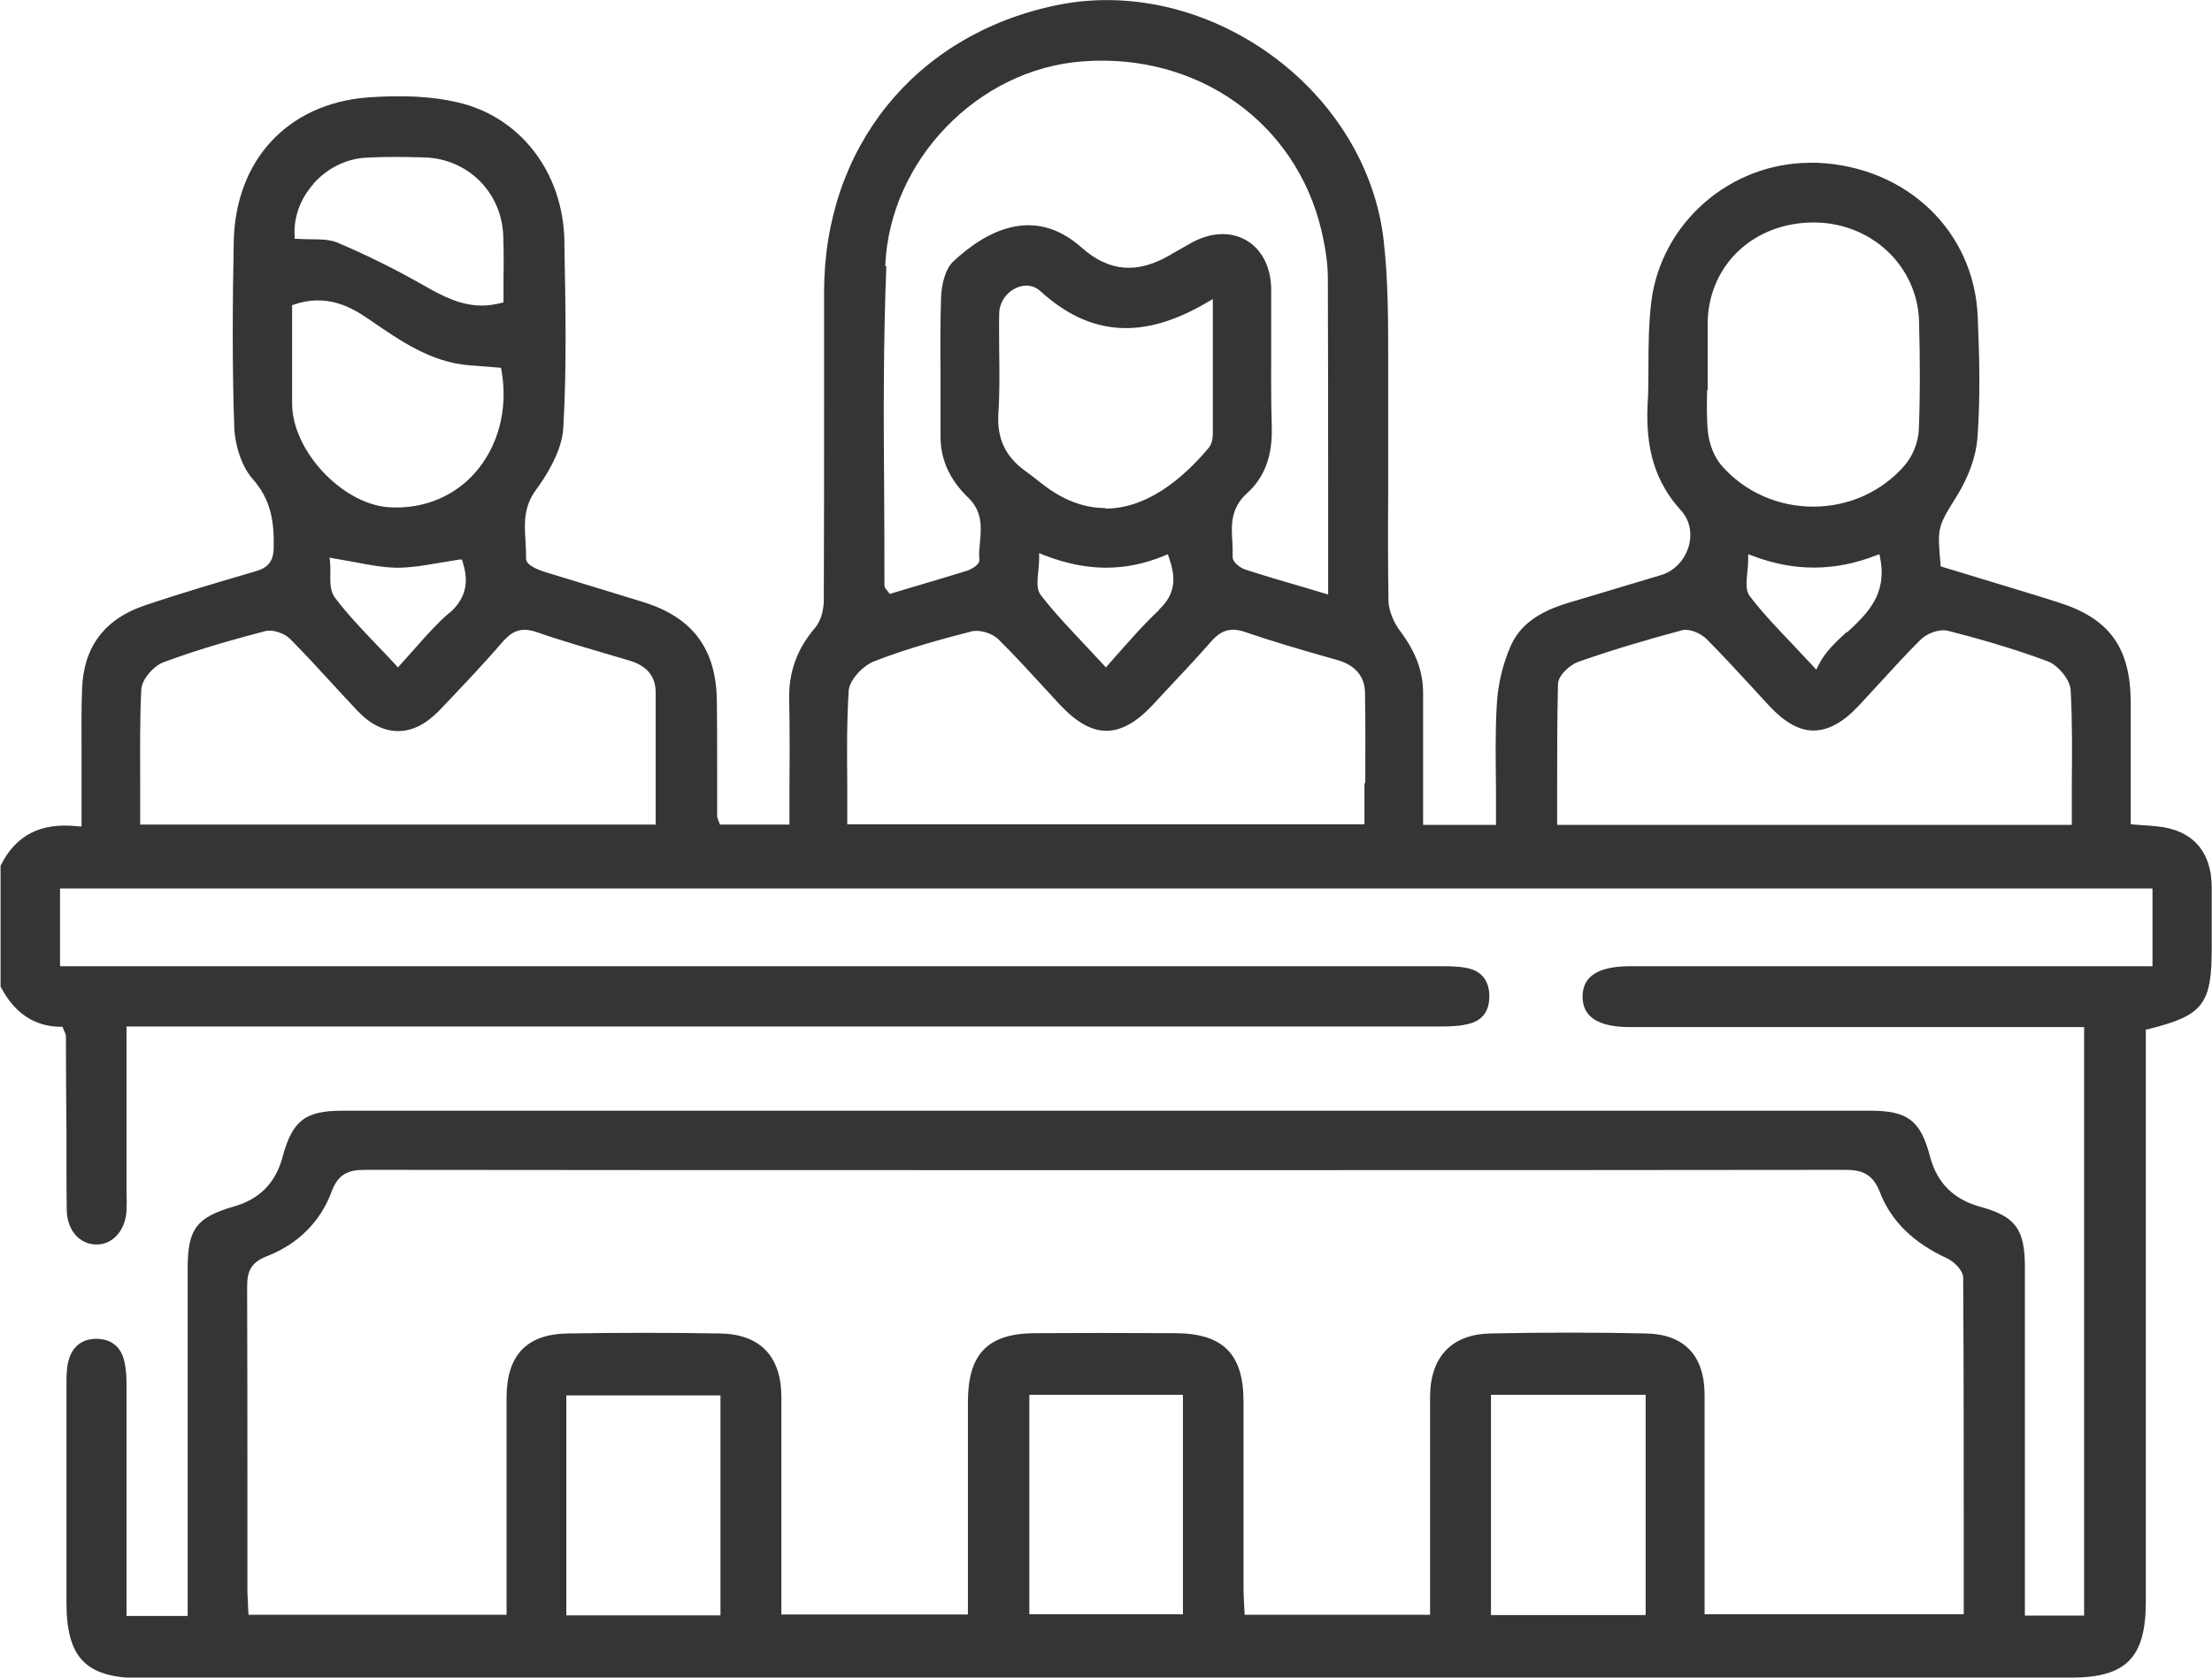 <svg width="87" height="66" viewBox="0 0 87 66" fill="none" xmlns="http://www.w3.org/2000/svg">
<g clip-path="url(#clip0_283_94)">
<path d="M5.536 66C30.842 66 56.158 66 81.464 66C83.628 66 84.397 65.213 84.397 63.009V40.506L84.507 40.484C86.648 39.952 86.989 39.509 86.989 37.315V36.573C86.989 36.019 86.989 35.465 86.989 34.911C86.989 33.482 86.209 32.629 84.803 32.507C84.617 32.485 84.43 32.474 84.232 32.463L83.804 32.429V30.801C83.804 29.715 83.804 28.651 83.804 27.588C83.782 25.449 82.947 24.319 80.926 23.688C79.883 23.355 78.828 23.045 77.785 22.724L76.324 22.281V22.192C76.192 20.818 76.225 20.707 76.829 19.732L76.994 19.466C77.444 18.724 77.719 17.938 77.774 17.239C77.895 15.622 77.851 13.982 77.785 12.442C77.642 9.096 74.995 6.559 71.48 6.404C71.392 6.404 71.294 6.404 71.206 6.404C68.053 6.404 65.33 8.764 64.945 11.888C64.846 12.719 64.835 13.572 64.835 14.403C64.835 14.891 64.835 15.4 64.802 15.899C64.715 17.705 65.121 18.99 66.12 20.087C66.45 20.453 66.56 20.951 66.428 21.461C66.274 22.026 65.857 22.469 65.33 22.624C64.748 22.801 64.176 22.968 63.594 23.145C62.957 23.333 62.309 23.533 61.672 23.721C60.486 24.076 59.783 24.607 59.431 25.383C59.113 26.092 58.915 26.912 58.871 27.71C58.806 28.784 58.827 29.892 58.838 30.956C58.838 31.41 58.838 31.864 58.838 32.319V32.452H55.972V30.801C55.972 29.604 55.972 28.441 55.972 27.266C55.972 26.424 55.686 25.649 55.071 24.829C54.851 24.541 54.621 24.076 54.61 23.632C54.588 22.203 54.588 20.752 54.599 19.356C54.599 18.115 54.599 16.874 54.599 15.644C54.599 15.168 54.599 14.691 54.599 14.204C54.599 12.642 54.599 11.035 54.423 9.473C54.105 6.637 52.49 3.978 50.008 2.172C47.459 0.321 44.34 -0.399 41.474 0.222C35.971 1.396 32.412 5.817 32.412 11.489C32.412 12.919 32.412 14.359 32.412 15.788C32.412 18.392 32.412 21.006 32.401 23.61C32.401 23.931 32.313 24.397 32.061 24.696C31.347 25.527 31.017 26.447 31.039 27.499C31.061 28.618 31.061 29.759 31.05 30.867C31.05 31.344 31.05 31.831 31.05 32.307V32.441H28.315L28.282 32.352C28.282 32.352 28.261 32.285 28.25 32.263C28.227 32.208 28.206 32.152 28.206 32.097C28.206 31.454 28.206 30.801 28.206 30.158C28.206 29.316 28.206 28.474 28.195 27.621C28.184 25.549 27.261 24.297 25.306 23.688C24.768 23.522 24.23 23.355 23.68 23.189C22.922 22.956 22.154 22.724 21.396 22.491C21.187 22.425 20.693 22.236 20.693 21.993C20.693 21.771 20.682 21.538 20.671 21.317C20.627 20.652 20.572 19.965 21.077 19.278C21.451 18.768 22.099 17.782 22.154 16.841C22.296 14.437 22.241 11.988 22.198 9.606V9.462C22.143 6.758 20.44 4.576 17.98 4.022C16.98 3.789 15.827 3.734 14.465 3.833C11.313 4.077 9.248 6.304 9.193 9.528C9.149 11.866 9.127 14.37 9.215 16.83C9.248 17.583 9.534 18.392 9.94 18.846C10.654 19.655 10.786 20.508 10.764 21.527C10.764 22.07 10.555 22.336 10.039 22.48C8.71 22.868 7.161 23.322 5.656 23.832C4.108 24.364 3.284 25.46 3.229 27.1C3.196 27.887 3.207 28.685 3.207 29.471C3.207 29.804 3.207 30.125 3.207 30.457C3.207 30.878 3.207 31.31 3.207 31.754V32.518L3.053 32.507C1.593 32.352 0.626 32.85 0.022 34.058V38.811C0.56 39.853 1.351 40.384 2.372 40.395H2.46L2.493 40.484C2.504 40.529 2.526 40.562 2.537 40.584C2.559 40.639 2.592 40.695 2.592 40.761C2.592 42.024 2.603 43.287 2.614 44.539C2.614 44.883 2.614 45.215 2.614 45.559C2.614 46.234 2.614 46.943 2.625 47.63C2.647 48.384 3.108 48.938 3.756 48.96C3.778 48.96 3.789 48.96 3.811 48.96C4.437 48.96 4.932 48.406 4.976 47.63C4.987 47.398 4.987 47.143 4.976 46.91C4.976 46.81 4.976 46.711 4.976 46.611V40.384H13.477C27.865 40.384 42.253 40.384 56.653 40.384C57.004 40.384 57.422 40.373 57.795 40.274C58.476 40.096 58.597 39.542 58.575 39.121C58.553 38.567 58.256 38.202 57.729 38.091C57.378 38.013 56.993 38.013 56.664 38.013C38.969 38.013 21.264 38.013 3.57 38.013H2.361V34.956H84.66V38.013H64.088C63.331 38.013 62.803 38.169 62.518 38.468C62.331 38.656 62.243 38.911 62.243 39.221C62.254 40.019 62.869 40.407 64.121 40.407H81.97V63.562H79.641V58.998C79.641 55.951 79.641 52.915 79.641 49.868C79.641 48.35 79.279 47.863 77.884 47.475C76.829 47.187 76.181 46.533 75.907 45.492C75.533 44.074 75.028 43.697 73.545 43.697C53.522 43.697 33.489 43.697 13.466 43.697C12.005 43.697 11.5 44.085 11.115 45.514C10.841 46.533 10.215 47.176 9.204 47.464C7.721 47.896 7.381 48.35 7.381 49.902C7.381 52.827 7.381 55.763 7.381 58.688V63.574H4.976V60.638C4.976 58.577 4.976 56.516 4.976 54.455C4.976 54.2 4.965 53.868 4.888 53.547C4.756 52.982 4.371 52.672 3.789 52.672C3.218 52.672 2.834 52.982 2.691 53.547C2.614 53.846 2.614 54.167 2.614 54.444C2.614 57.114 2.614 59.795 2.614 62.466V63.042C2.614 65.236 3.383 66.022 5.558 66.022L5.536 66ZM12.312 7.246C12.851 6.625 13.608 6.249 14.377 6.204C15.124 6.16 15.86 6.171 16.684 6.193C18.386 6.238 19.715 7.545 19.792 9.251C19.814 9.816 19.814 10.381 19.803 10.969C19.803 11.235 19.803 11.511 19.803 11.789V11.899L19.704 11.921C19.441 11.988 19.188 12.021 18.957 12.021C18.145 12.021 17.453 11.678 16.717 11.257C15.575 10.603 14.41 10.027 13.257 9.539C12.818 9.362 12.247 9.44 11.708 9.395H11.588V9.262C11.544 8.564 11.807 7.822 12.323 7.246H12.312ZM11.478 12.01L11.577 11.977C12.829 11.556 13.773 12.054 14.465 12.531L14.564 12.597C15.739 13.406 16.948 14.248 18.441 14.37C18.683 14.392 18.924 14.403 19.155 14.425L19.704 14.47L19.726 14.581C19.99 16.087 19.605 17.561 18.672 18.613C17.892 19.489 16.783 19.965 15.607 19.965C15.498 19.965 15.377 19.965 15.267 19.954C13.433 19.81 11.489 17.716 11.489 15.877V12.01H11.478ZM17.661 24.12C17.2 24.519 16.794 24.973 16.354 25.471C16.157 25.693 15.959 25.915 15.75 26.147L15.651 26.258L15.553 26.147C15.322 25.893 15.08 25.649 14.85 25.405C14.246 24.773 13.685 24.186 13.18 23.522C12.982 23.267 12.982 22.89 12.993 22.535C12.993 22.38 12.993 22.247 12.982 22.114L12.96 21.937L13.136 21.971C13.411 22.015 13.685 22.07 13.949 22.114C14.52 22.225 15.058 22.325 15.597 22.336C16.146 22.336 16.684 22.247 17.255 22.148C17.519 22.103 17.782 22.059 18.057 22.015H18.167L18.2 22.114C18.375 22.691 18.474 23.433 17.661 24.131V24.12ZM25.778 32.441H5.514V32.307C5.514 31.842 5.514 31.388 5.514 30.934C5.514 29.626 5.492 28.385 5.558 27.122C5.58 26.712 6.063 26.181 6.447 26.048C7.875 25.516 9.336 25.117 10.434 24.829C10.753 24.751 11.214 24.929 11.423 25.15C11.95 25.682 12.466 26.236 12.96 26.779C13.323 27.178 13.696 27.577 14.059 27.964C14.564 28.496 15.102 28.762 15.662 28.762C16.223 28.762 16.761 28.485 17.277 27.953C18.09 27.1 18.957 26.192 19.77 25.25C20.111 24.862 20.462 24.652 21.088 24.862C22.176 25.239 23.307 25.56 24.394 25.881L24.735 25.981C25.449 26.192 25.789 26.602 25.789 27.255V32.463L25.778 32.441ZM34.818 10.459C34.982 6.315 38.464 2.714 42.583 2.415C47.108 2.072 50.974 4.82 51.974 9.074C52.139 9.772 52.226 10.393 52.226 10.969C52.237 14.015 52.237 17.007 52.237 20.165V23.389L51.271 23.101C50.469 22.868 49.711 22.646 48.964 22.402C48.8 22.347 48.47 22.126 48.481 21.904C48.481 21.716 48.481 21.516 48.47 21.328C48.426 20.674 48.393 19.998 49.041 19.411C49.733 18.791 50.052 17.938 50.019 16.808C49.986 15.666 49.997 14.514 49.997 13.395C49.997 12.73 49.997 12.066 49.997 11.401C49.997 10.525 49.634 9.816 49.03 9.462C48.415 9.096 47.613 9.129 46.844 9.562C46.614 9.694 46.383 9.827 46.142 9.96L46.032 10.027C44.725 10.791 43.615 10.692 42.539 9.739C40.65 8.055 38.75 9.107 37.487 10.293C37.179 10.581 37.036 11.19 37.014 11.667C36.981 12.653 36.981 13.65 36.992 14.625C36.992 15.434 36.992 16.265 36.992 17.084C36.97 18.026 37.322 18.846 38.08 19.577C38.651 20.131 38.596 20.752 38.541 21.35C38.519 21.583 38.497 21.804 38.519 22.015C38.541 22.247 38.135 22.414 38.058 22.447C37.311 22.68 36.553 22.901 35.806 23.123L34.993 23.366L34.938 23.289C34.938 23.289 34.895 23.233 34.873 23.211C34.829 23.156 34.785 23.101 34.785 23.023C34.785 21.782 34.785 20.541 34.774 19.3C34.752 16.409 34.741 13.417 34.861 10.481L34.818 10.459ZM43.472 19.987C42.726 19.987 41.946 19.744 41.133 19.145C41.012 19.057 40.88 18.957 40.76 18.857C40.617 18.746 40.463 18.625 40.32 18.525C39.541 17.96 39.211 17.251 39.266 16.287C39.321 15.467 39.31 14.614 39.299 13.805C39.299 13.317 39.288 12.83 39.299 12.354C39.299 11.91 39.573 11.5 39.98 11.323C40.32 11.168 40.683 11.223 40.935 11.467C42.89 13.24 44.977 13.373 47.492 11.888L47.701 11.766V13.218C47.701 14.569 47.701 15.821 47.701 17.084C47.701 17.262 47.657 17.494 47.514 17.649C46.504 18.846 45.098 20.009 43.483 20.009L43.472 19.987ZM45.592 23.998C45.12 24.43 44.692 24.907 44.241 25.416C44.033 25.649 43.813 25.893 43.593 26.147L43.495 26.258L43.396 26.147C43.165 25.893 42.923 25.649 42.693 25.394C42.067 24.729 41.474 24.109 40.935 23.411C40.76 23.189 40.804 22.835 40.837 22.458C40.858 22.292 40.87 22.126 40.87 21.959V21.76L41.056 21.837C42.737 22.491 44.252 22.502 45.801 21.86L45.933 21.804L45.977 21.937C46.207 22.602 46.317 23.311 45.581 23.987L45.592 23.998ZM53.665 30.812C53.665 31.299 53.665 31.798 53.665 32.297V32.429H33.324V32.297C33.324 31.831 33.324 31.377 33.324 30.912C33.313 29.626 33.302 28.419 33.379 27.189C33.401 26.746 33.95 26.181 34.389 26.014C35.696 25.505 37.058 25.139 38.212 24.84C38.53 24.762 39.024 24.907 39.277 25.161C39.87 25.748 40.441 26.369 40.99 26.967C41.221 27.222 41.452 27.466 41.682 27.721C42.33 28.408 42.923 28.751 43.517 28.751C44.099 28.751 44.692 28.419 45.318 27.754L45.823 27.211C46.427 26.568 47.042 25.915 47.635 25.239C48.031 24.785 48.415 24.674 48.964 24.862C50.03 25.228 51.128 25.549 52.182 25.848L52.611 25.97C53.303 26.169 53.676 26.613 53.687 27.244C53.709 28.419 53.698 29.582 53.698 30.812H53.665ZM67.164 15.356C67.164 15.123 67.164 14.902 67.164 14.669V14.536C67.164 14.37 67.164 14.193 67.164 14.027C67.164 13.561 67.164 13.085 67.164 12.608C67.252 10.37 69.009 8.753 71.338 8.753H71.36C73.611 8.764 75.412 10.47 75.478 12.63C75.522 14.303 75.522 15.677 75.467 16.929C75.445 17.406 75.226 17.949 74.907 18.314C74.017 19.345 72.71 19.932 71.316 19.932C69.921 19.932 68.603 19.345 67.702 18.303C67.427 17.982 67.23 17.494 67.175 17.007C67.12 16.464 67.131 15.899 67.142 15.356H67.164ZM72.634 24.862C72.216 25.25 71.777 25.649 71.524 26.169L71.436 26.347L71.305 26.203C71.052 25.926 70.799 25.671 70.558 25.405C69.932 24.751 69.339 24.131 68.822 23.455C68.647 23.233 68.691 22.879 68.724 22.502C68.746 22.336 68.757 22.159 68.757 22.004V21.804L68.943 21.871C70.58 22.491 72.15 22.48 73.765 21.86L73.919 21.804L73.952 21.971C74.226 23.411 73.424 24.153 72.656 24.873L72.634 24.862ZM81.486 30.912C81.486 31.377 81.486 31.842 81.486 32.319V32.452H61.244V32.319C61.244 31.875 61.244 31.421 61.244 30.978C61.244 29.648 61.244 28.264 61.277 26.912C61.288 26.557 61.76 26.147 62.078 26.037C63.375 25.582 64.748 25.172 66.153 24.796C66.45 24.718 66.9 24.918 67.131 25.15C67.735 25.76 68.328 26.402 68.899 27.023C69.13 27.277 69.361 27.521 69.591 27.776C70.195 28.419 70.755 28.74 71.327 28.74C71.898 28.74 72.48 28.43 73.095 27.776C73.391 27.455 73.688 27.134 73.985 26.812C74.49 26.258 75.017 25.682 75.555 25.15C75.786 24.929 76.269 24.729 76.621 24.818C77.708 25.095 79.136 25.494 80.531 26.014C80.926 26.159 81.42 26.724 81.442 27.156C81.508 28.385 81.497 29.615 81.486 30.901V30.912ZM28.337 63.551H22.274V54.898H28.337V63.551ZM46.526 63.507H40.485V54.876H46.526V63.507ZM64.725 63.54H58.641V54.876H64.725V63.54ZM10.489 49.425C11.719 48.949 12.609 48.062 13.048 46.866C13.312 46.168 13.718 46.024 14.366 46.024C22.615 46.035 30.852 46.035 39.101 46.035H44.527H49.964C57.367 46.035 65.022 46.035 72.557 46.024H72.568C73.216 46.024 73.655 46.168 73.941 46.91C74.38 48.04 75.248 48.893 76.599 49.514C76.851 49.636 77.203 49.968 77.214 50.256C77.236 53.868 77.236 57.546 77.236 61.114V63.507H67.043V60.228C67.043 58.444 67.043 56.671 67.043 54.887C67.043 53.325 66.241 52.494 64.748 52.461C62.803 52.417 60.739 52.417 58.619 52.461C57.103 52.494 56.257 53.37 56.246 54.943C56.246 56.693 56.246 58.444 56.246 60.194V63.529H48.953L48.931 63.097C48.92 62.876 48.909 62.665 48.909 62.455C48.909 61.535 48.909 60.604 48.909 59.685C48.909 58.167 48.909 56.66 48.909 55.142C48.909 53.259 48.097 52.461 46.229 52.45C44.066 52.439 42.308 52.439 40.694 52.45C38.859 52.461 38.08 53.259 38.069 55.12C38.069 56.793 38.069 58.466 38.069 60.139V63.518H30.732V60.25C30.732 58.488 30.732 56.727 30.732 54.965C30.732 53.347 29.886 52.483 28.304 52.461C26.382 52.428 24.372 52.428 22.34 52.461C20.726 52.483 19.935 53.303 19.924 54.954C19.924 56.727 19.924 58.499 19.924 60.261V63.529H9.775L9.753 63.142C9.753 62.953 9.731 62.765 9.731 62.577V59.142C9.731 56.306 9.731 53.469 9.72 50.633C9.72 50.046 9.841 49.68 10.489 49.425Z" fill="#353535"/>
</g>
<defs>
<clipPath id="clip0_283_94">
<rect width="87" height="66" fill="white"/>
</clipPath>
</defs>
</svg>
